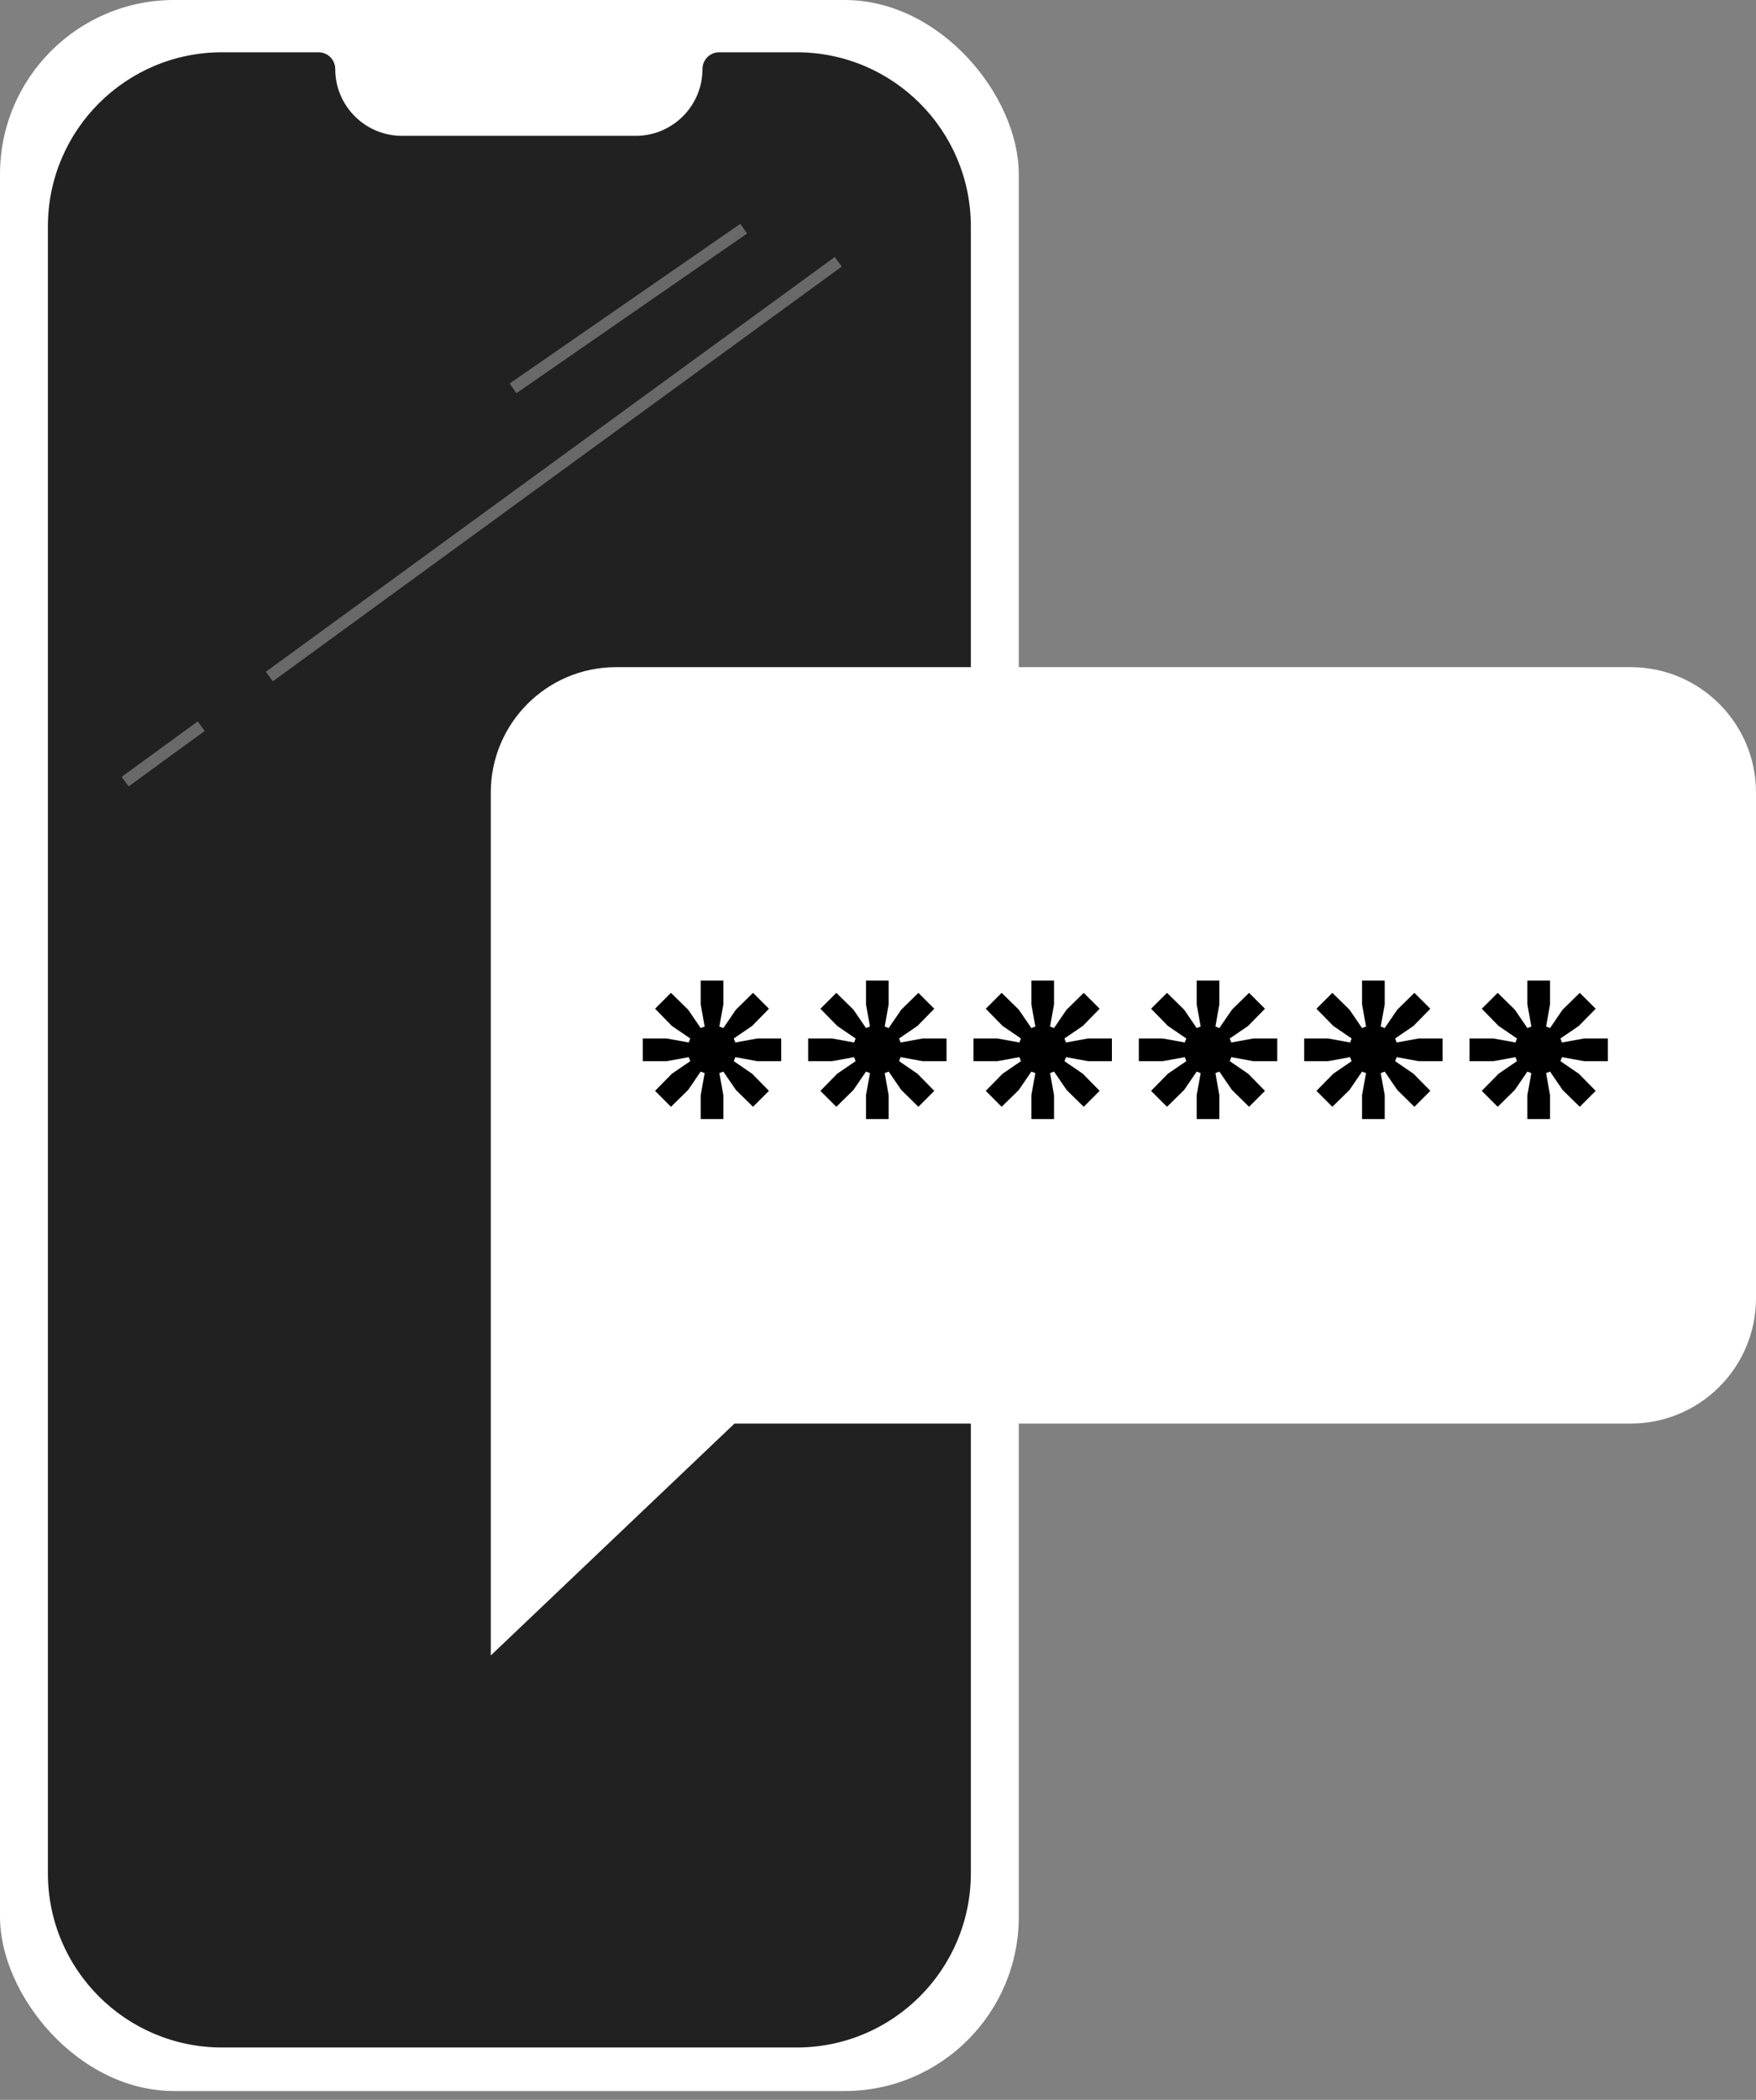 <svg width="41" height="49" viewBox="0 0 41 49" fill="none" xmlns="http://www.w3.org/2000/svg">
<rect x="0" y="0" width="41" height="49" fill="#808080" stroke="none"/>
<rect width="23.787" height="48.794" rx="4.066" fill="white"/>
<path d="M1.118 5.286C1.118 3.04 2.938 1.22 5.184 1.22H7.437C7.652 1.22 7.827 1.394 7.827 1.61C7.827 2.472 8.525 3.17 9.387 3.17H12.267H14.842C15.704 3.17 16.402 2.472 16.402 1.61C16.402 1.394 16.577 1.22 16.792 1.22H18.602C20.848 1.22 22.668 3.04 22.668 5.286V43.711C22.668 45.957 20.848 47.778 18.602 47.778H5.184C2.938 47.778 1.118 45.957 1.118 43.711V5.286Z" fill="#212121"/>
<path d="M4.698 16.945L2.922 18.239" stroke="#6A6969" stroke-width="0.276" stroke-miterlimit="10"/>
<path d="M19.572 6.109L6.289 15.787" stroke="#6A6969" stroke-width="0.276" stroke-miterlimit="10"/>
<path d="M17.365 5.336L11.979 9.062" stroke="#6A6969" stroke-width="0.276" stroke-miterlimit="10"/>
<path d="M11.459 18.495C11.459 16.878 12.769 15.568 14.385 15.568H38.074C39.69 15.568 41 16.878 41 18.495V30.293C41 31.909 39.69 33.219 38.074 33.219H17.149L11.459 38.63V18.495Z" fill="white"/>
<path d="M15.009 24.762V24.233H15.566L16.081 24.326L16.117 24.233L15.688 23.94L15.295 23.539L15.666 23.168L16.067 23.561L16.36 23.99L16.453 23.954L16.36 23.439V22.882H16.889V23.439L16.796 23.954L16.889 23.99L17.182 23.561L17.582 23.168L17.954 23.539L17.561 23.94L17.132 24.233L17.168 24.326L17.682 24.233H18.24V24.762H17.682L17.168 24.669L17.132 24.762L17.561 25.055L17.954 25.455L17.582 25.827L17.182 25.434L16.889 25.005L16.796 25.041L16.889 25.555V26.113H16.36V25.555L16.453 25.041L16.36 25.005L16.067 25.434L15.666 25.827L15.295 25.455L15.688 25.055L16.117 24.762L16.081 24.669L15.566 24.762H15.009ZM18.869 24.762V24.233H19.427L19.942 24.326L19.977 24.233L19.548 23.94L19.155 23.539L19.527 23.168L19.927 23.561L20.22 23.99L20.313 23.954L20.22 23.439V22.882H20.749V23.439L20.656 23.954L20.749 23.99L21.043 23.561L21.443 23.168L21.814 23.539L21.421 23.94L20.992 24.233L21.028 24.326L21.543 24.233H22.1V24.762H21.543L21.028 24.669L20.992 24.762L21.421 25.055L21.814 25.455L21.443 25.827L21.043 25.434L20.749 25.005L20.656 25.041L20.749 25.555V26.113H20.22V25.555L20.313 25.041L20.22 25.005L19.927 25.434L19.527 25.827L19.155 25.455L19.548 25.055L19.977 24.762L19.942 24.669L19.427 24.762H18.869ZM22.73 24.762V24.233H23.287L23.802 24.326L23.838 24.233L23.409 23.94L23.016 23.539L23.387 23.168L23.788 23.561L24.081 23.99L24.174 23.954L24.081 23.439V22.882H24.61V23.439L24.517 23.954L24.61 23.99L24.903 23.561L25.303 23.168L25.675 23.539L25.282 23.94L24.853 24.233L24.889 24.326L25.403 24.233H25.961V24.762H25.403L24.889 24.669L24.853 24.762L25.282 25.055L25.675 25.455L25.303 25.827L24.903 25.434L24.61 25.005L24.517 25.041L24.61 25.555V26.113H24.081V25.555L24.174 25.041L24.081 25.005L23.788 25.434L23.387 25.827L23.016 25.455L23.409 25.055L23.838 24.762L23.802 24.669L23.287 24.762H22.73ZM26.59 24.762V24.233H27.148L27.663 24.326L27.698 24.233L27.269 23.94L26.876 23.539L27.248 23.168L27.648 23.561L27.941 23.99L28.034 23.954L27.941 23.439V22.882H28.47V23.439L28.378 23.954L28.47 23.99L28.764 23.561L29.164 23.168L29.535 23.539L29.142 23.94L28.713 24.233L28.749 24.326L29.264 24.233H29.822V24.762H29.264L28.749 24.669L28.713 24.762L29.142 25.055L29.535 25.455L29.164 25.827L28.764 25.434L28.47 25.005L28.378 25.041L28.47 25.555V26.113H27.941V25.555L28.034 25.041L27.941 25.005L27.648 25.434L27.248 25.827L26.876 25.455L27.269 25.055L27.698 24.762L27.663 24.669L27.148 24.762H26.59ZM30.451 24.762V24.233H31.008L31.523 24.326L31.559 24.233L31.13 23.94L30.737 23.539L31.108 23.168L31.509 23.561L31.802 23.99L31.895 23.954L31.802 23.439V22.882H32.331V23.439L32.238 23.954L32.331 23.99L32.624 23.561L33.024 23.168L33.396 23.539L33.003 23.94L32.574 24.233L32.61 24.326L33.124 24.233H33.682V24.762H33.124L32.61 24.669L32.574 24.762L33.003 25.055L33.396 25.455L33.024 25.827L32.624 25.434L32.331 25.005L32.238 25.041L32.331 25.555V26.113H31.802V25.555L31.895 25.041L31.802 25.005L31.509 25.434L31.108 25.827L30.737 25.455L31.13 25.055L31.559 24.762L31.523 24.669L31.008 24.762H30.451ZM34.311 24.762V24.233H34.869L35.384 24.326L35.419 24.233L34.99 23.94L34.597 23.539L34.969 23.168L35.369 23.561L35.662 23.99L35.755 23.954L35.662 23.439V22.882H36.191V23.439L36.099 23.954L36.191 23.99L36.484 23.561L36.885 23.168L37.257 23.539L36.863 23.94L36.434 24.233L36.47 24.326L36.985 24.233H37.542V24.762H36.985L36.47 24.669L36.434 24.762L36.863 25.055L37.257 25.455L36.885 25.827L36.484 25.434L36.191 25.005L36.099 25.041L36.191 25.555V26.113H35.662V25.555L35.755 25.041L35.662 25.005L35.369 25.434L34.969 25.827L34.597 25.455L34.99 25.055L35.419 24.762L35.384 24.669L34.869 24.762H34.311Z" fill="black"/>
</svg>
